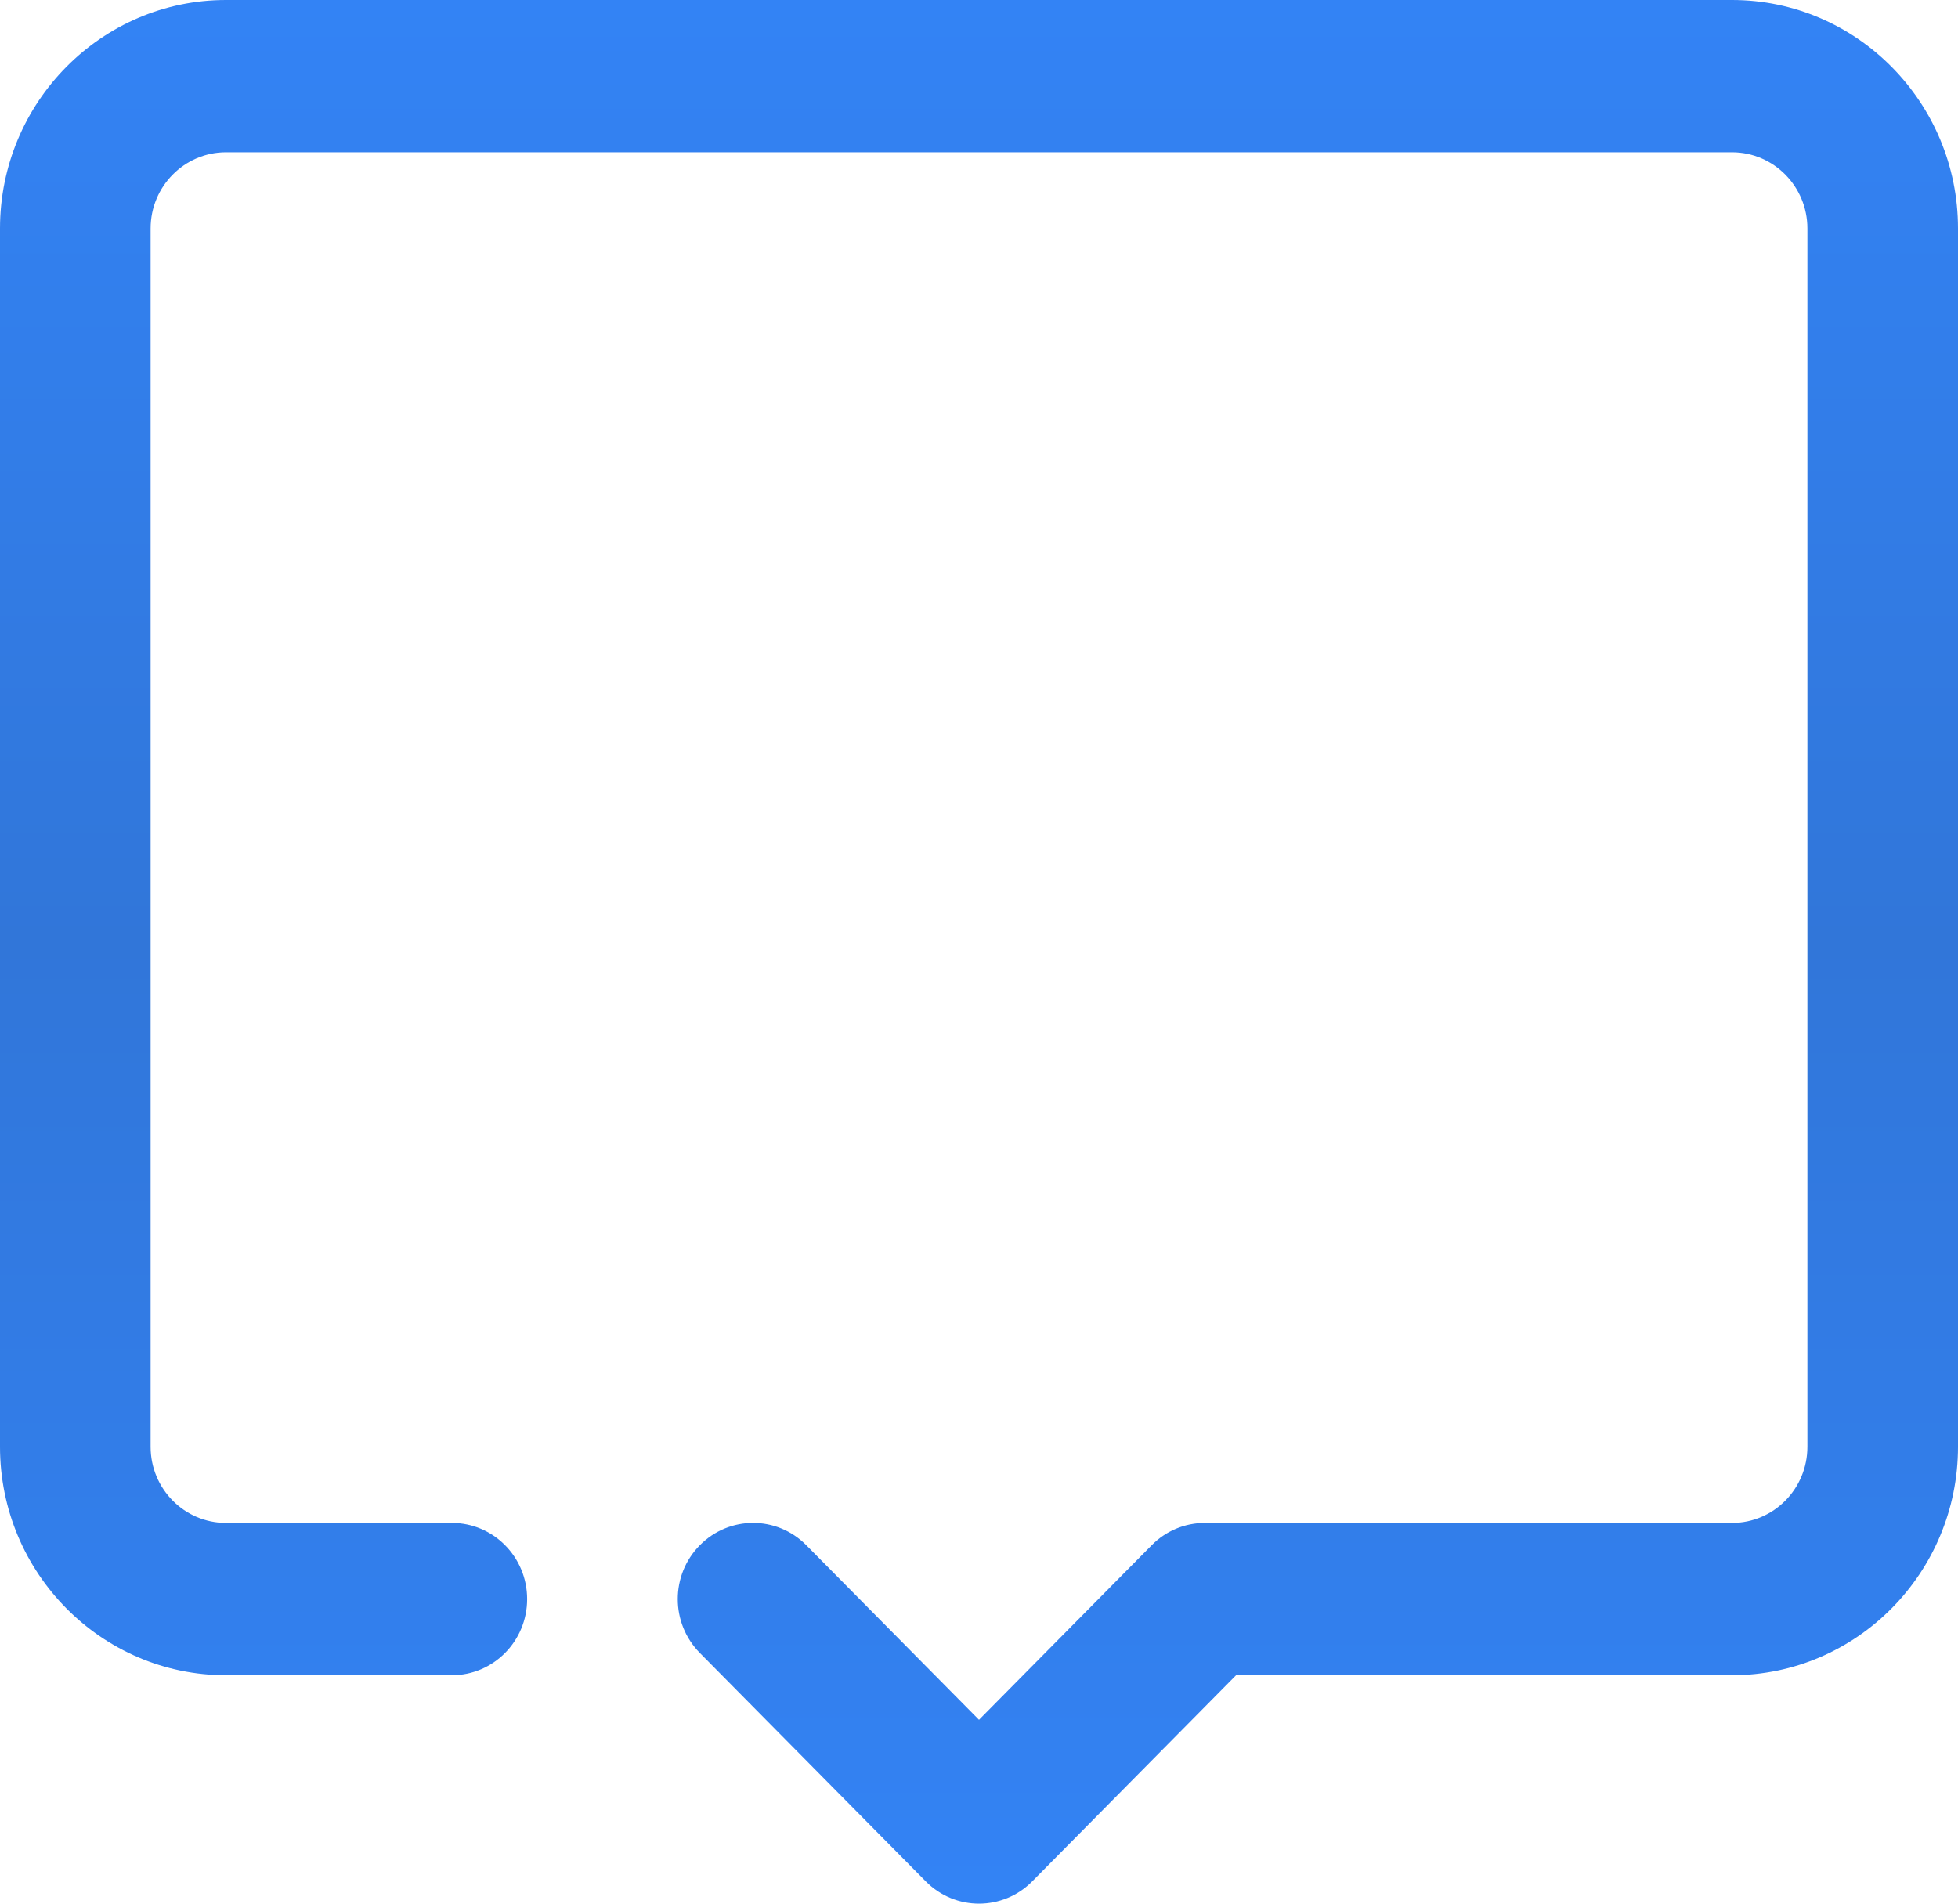 <svg width="36" height="35" viewBox="0 0 36 35" fill="none" xmlns="http://www.w3.org/2000/svg">
<path d="M18 35C17.645 35 17.291 34.863 17.021 34.59L12.867 30.39C12.326 29.842 12.326 28.958 12.867 28.41C13.409 27.863 14.284 27.863 14.825 28.41L18 31.62L21.175 28.41C21.434 28.147 21.785 28 22.154 28H31.846C32.611 28 33.231 27.373 33.231 26.6V4.2C33.231 3.429 32.611 2.8 31.846 2.8H4.154C3.391 2.8 2.769 3.429 2.769 4.2V26.6C2.769 27.373 3.391 28 4.154 28H8.308C9.072 28 9.692 28.626 9.692 29.4C9.692 30.174 9.072 30.8 8.308 30.8H4.154C1.864 30.8 0 28.916 0 26.6V4.2C0 1.884 1.864 0 4.154 0H31.846C34.136 0 36 1.884 36 4.2V26.6C36 28.916 34.136 30.8 31.846 30.8H22.727L18.979 34.59C18.709 34.863 18.355 35 18 35Z" fill="url(#paint0_linear_168_44)"/>
<defs>
<linearGradient id="paint0_linear_168_44" x1="18" y1="0" x2="18" y2="35" gradientUnits="userSpaceOnUse">
<stop stop-color="#3383F5"/>
<stop offset="0.495" stop-color="#3176D9"/>
<stop offset="1" stop-color="#3383F5"/>
</linearGradient>
</defs>
</svg>

